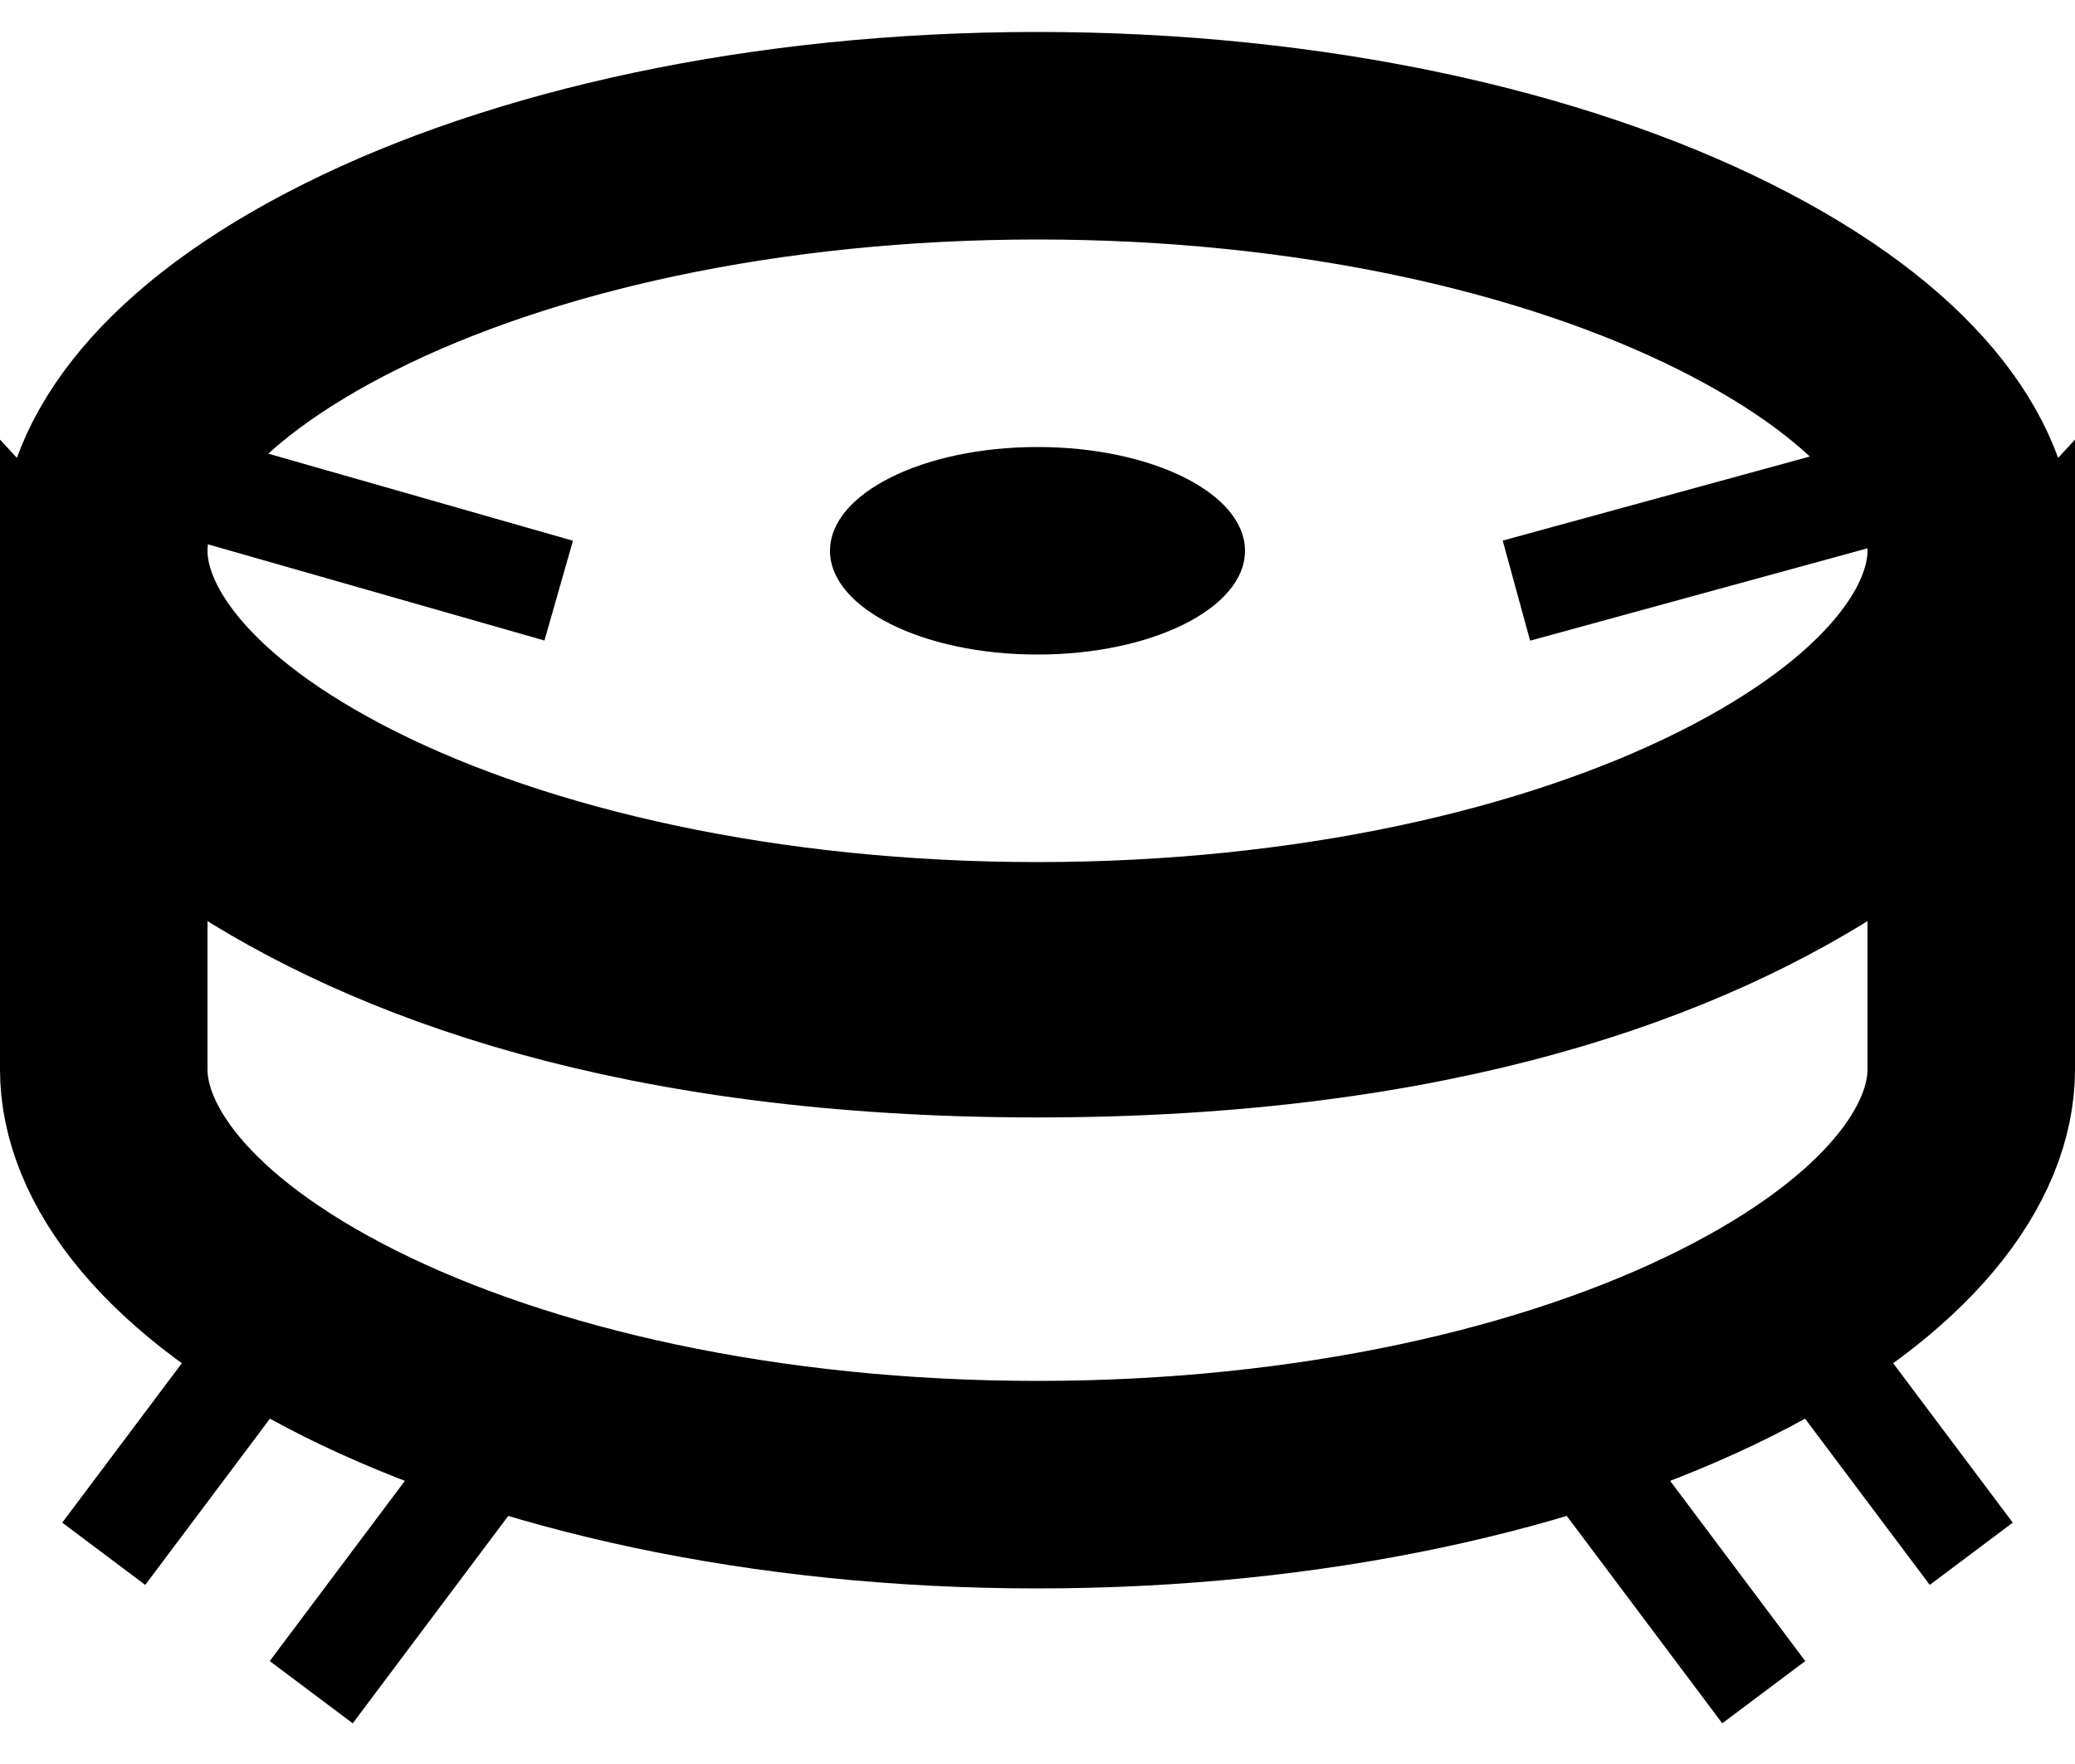 <svg width="20" height="17" viewBox="0 0 20 17" fill="none" xmlns="http://www.w3.org/2000/svg">
<path d="M17.718 7.87C18.273 7.5 18.691 7.124 19 6.79V10.308C19 11.105 18.327 12.097 16.624 12.949C14.98 13.771 12.64 14.308 10 14.308C7.36 14.308 5.02 13.771 3.376 12.949C1.673 12.097 1 11.105 1 10.308V6.79C1.309 7.124 1.727 7.5 2.282 7.87C3.771 8.863 6.183 9.769 10 9.769C13.817 9.769 16.229 8.863 17.718 7.87Z" stroke="black" stroke-width="2"/>
<path d="M19 5.308C19 6.106 18.327 7.097 16.624 7.949C14.98 8.77 12.64 9.308 10 9.308C7.36 9.308 5.02 8.77 3.376 7.949C1.673 7.097 1 6.106 1 5.308C1 4.51 1.673 3.518 3.376 2.667C5.02 1.845 7.36 1.308 10 1.308C12.64 1.308 14.98 1.845 16.624 2.667C18.327 3.518 19 4.51 19 5.308Z" stroke="black" stroke-width="2"/>
<path d="M3 12.308L1 14.974M5 13.641L3 16.308" stroke="black"/>
<path d="M17 16.308L15 13.641M19 14.974L17 12.308" stroke="black"/>
<path d="M5.385 5.692L1.539 4.593" stroke="black"/>
<path d="M18.631 4.593L14.616 5.692" stroke="black"/>
<ellipse cx="10" cy="5.308" rx="2" ry="1" fill="black"/>
</svg>
